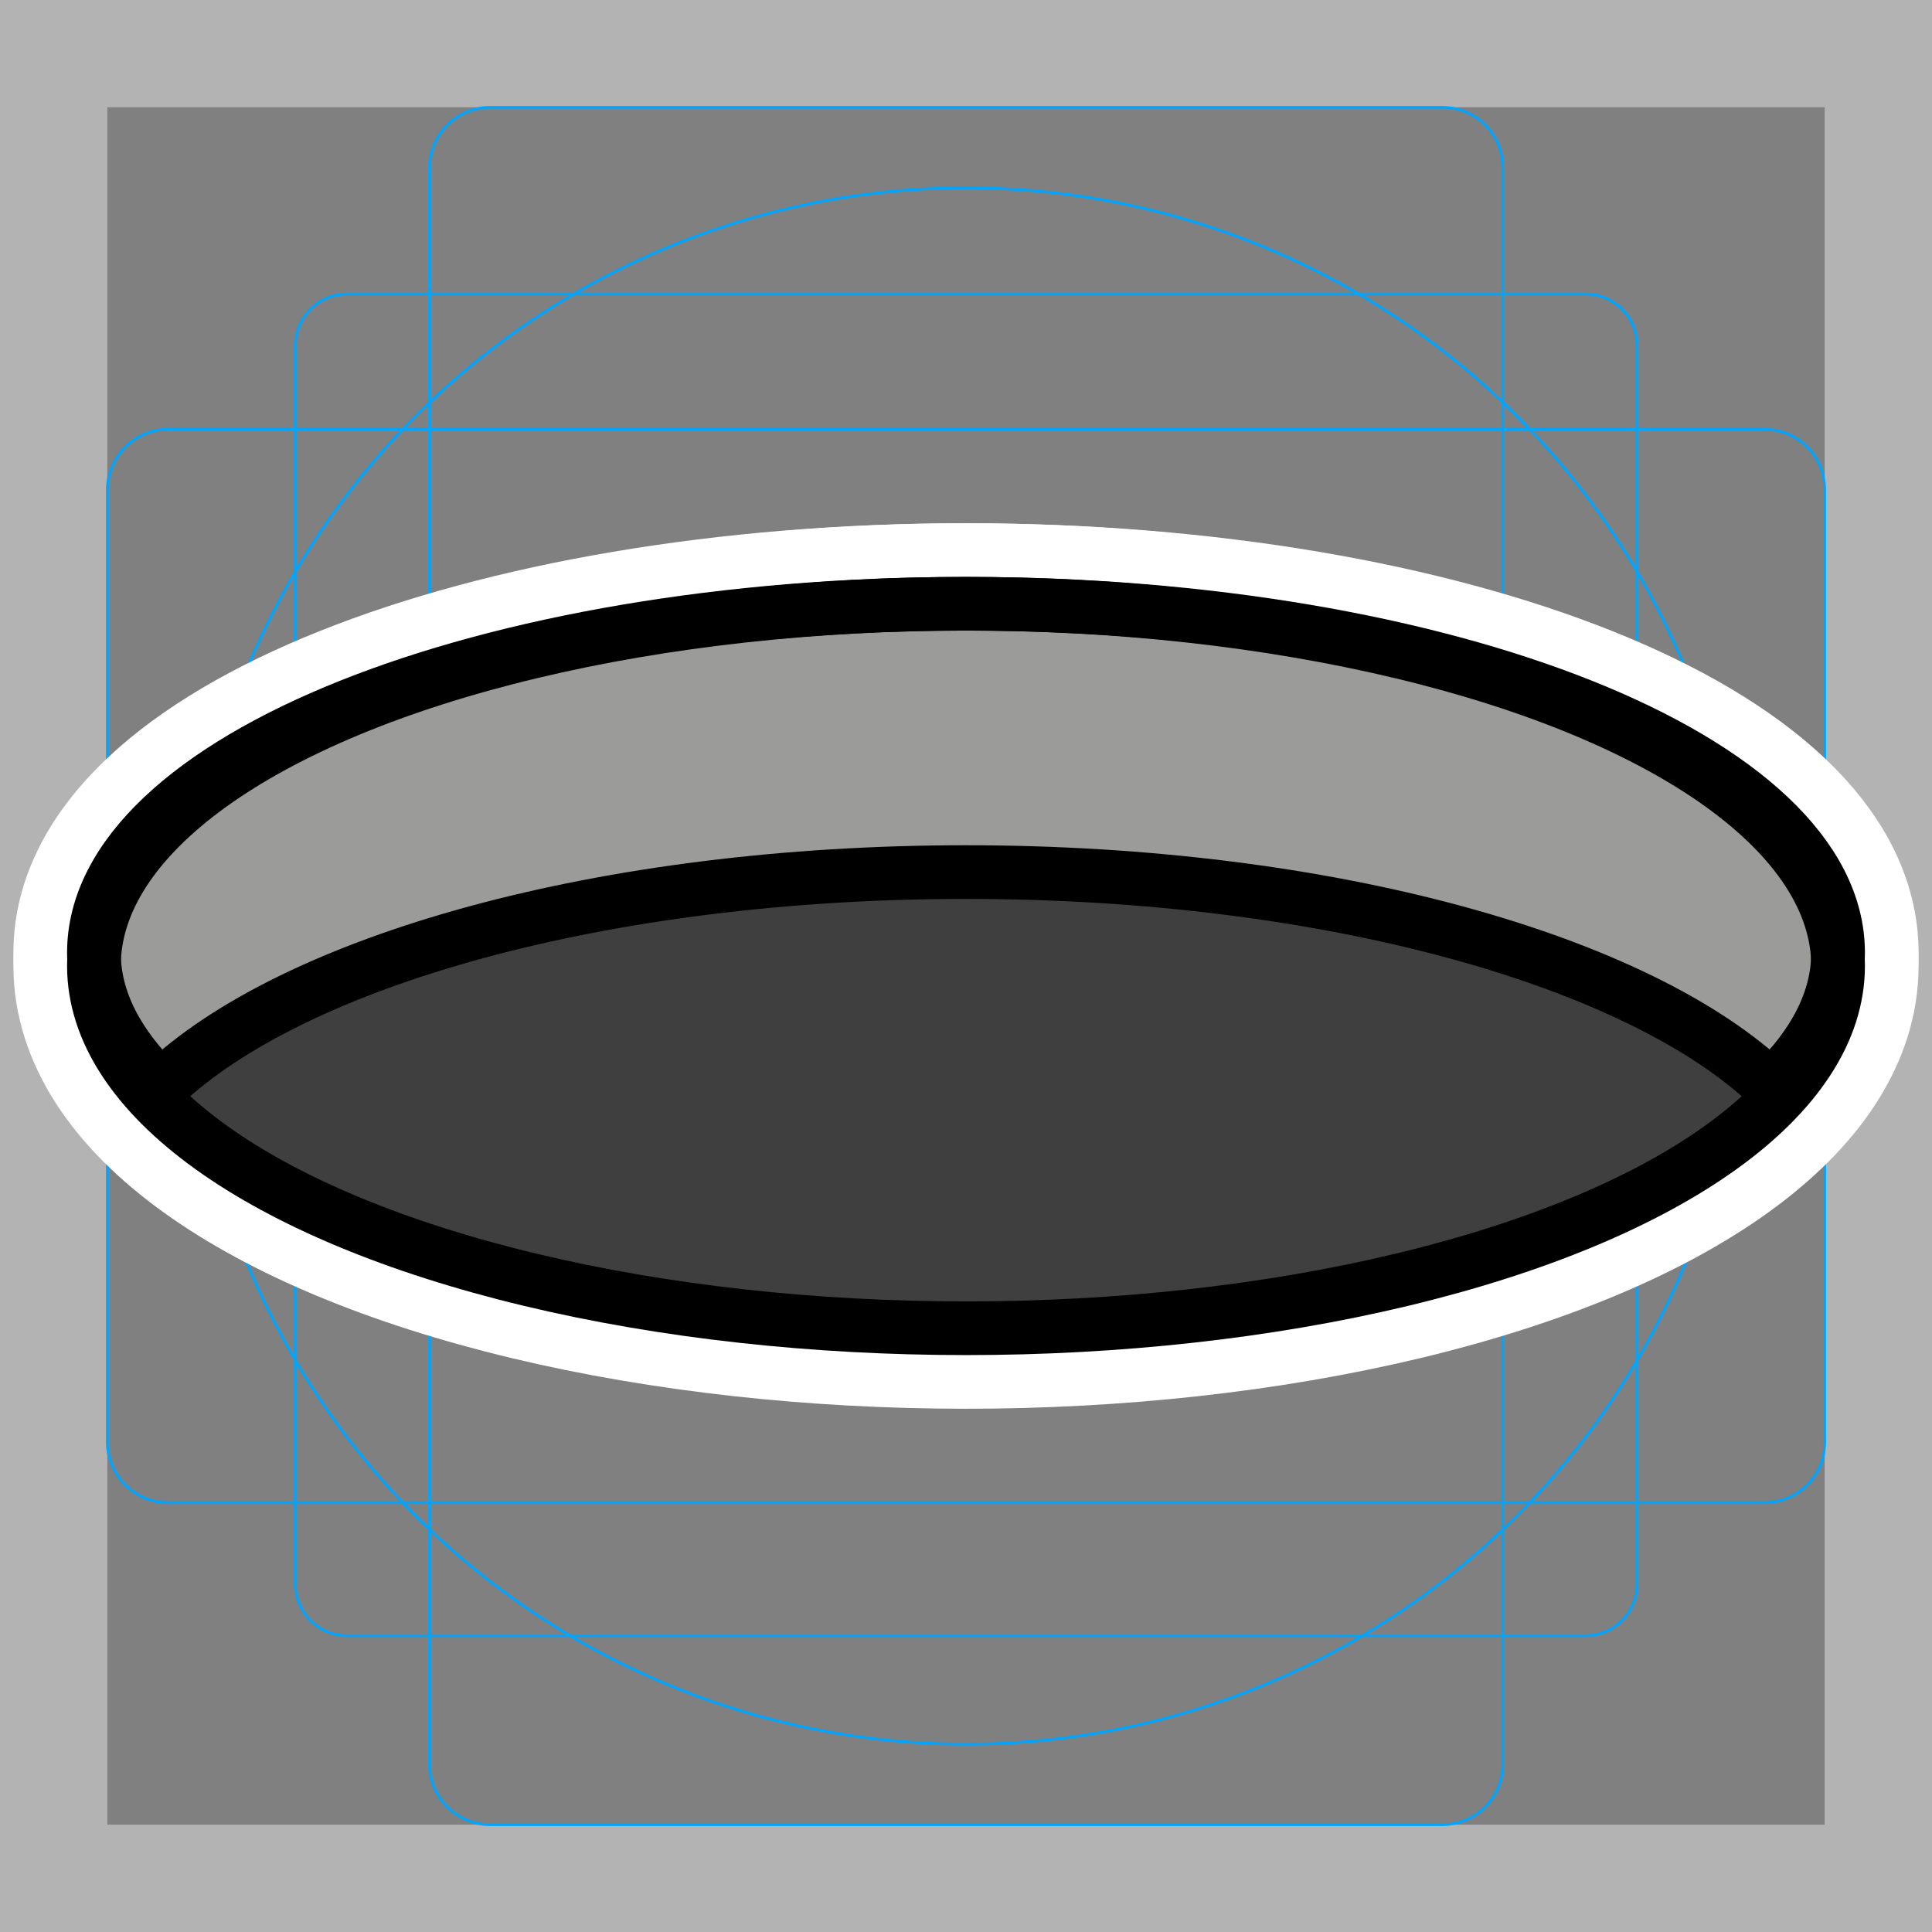 <svg viewBox="0 0 72 72" xmlns="http://www.w3.org/2000/svg">
  <rect x="0" y="0" width="72" height="72" fill="#808080" stroke="none"/>
  <path fill="#B3B3B3" d="M68 4v64H4V4h64m4-4H0v72h72V0z"/>
  <path fill="none" stroke="#00A5FF" stroke-miterlimit="10" stroke-width="0.1" d="M12.923 10.958h46.154c1.062 0 1.923.861 1.923 1.923h0v46.154a1.923 1.923 0 01-1.923 1.923H12.923A1.923 1.923 0 0111 59.035h0V12.881c0-1.062.861-1.923 1.923-1.923h0z"/>
  <path fill="none" stroke="#00A5FF" stroke-miterlimit="10" stroke-width="0.1" d="M18.254 4h35.492A2.254 2.254 0 0156 6.254v59.492A2.254 2.254 0 0153.746 68H18.254A2.254 2.254 0 0116 65.746V6.254A2.254 2.254 0 0118.254 4z"/>
  <path fill="none" stroke="#00A5FF" stroke-miterlimit="10" stroke-width="0.1" d="M68 18.254v35.492A2.254 2.254 0 0165.746 56H6.254A2.254 2.254 0 014 53.746V18.254A2.254 2.254 0 016.254 16h59.492A2.254 2.254 0 0168 18.254z"/>
  <circle cx="36" cy="36" r="29" fill="none" stroke="#00A5FF" stroke-miterlimit="10" stroke-width="0.1"/>
  <g fill="none" stroke="#fff" stroke-linecap="round" stroke-linejoin="round" stroke-miterlimit="10" stroke-width="6">
    <ellipse cx="36" cy="36" rx="32.5" ry="13.5"/>
    <path d="M36 32.5c13.52 0 25.107 3.303 30.005 8 1.605-1.54 2.495-3.228 2.495-5 0-7.18-14.55-13-32.5-13s-32.5 5.82-32.5 13c0 1.772.89 3.46 2.495 5 4.898-4.697 16.486-8 30.005-8z"/>
  </g>
  <ellipse cx="36" cy="36" rx="32.5" ry="13.5" fill="#3F3F3F"/>
  <path fill="#9B9B9A" d="M36 32.5c13.52 0 25.107 3.303 30.005 8 1.605-1.54 2.495-3.228 2.495-5 0-7.18-14.55-13-32.5-13s-32.5 5.82-32.5 13c0 1.772.89 3.46 2.495 5 4.898-4.697 16.486-8 30.005-8z"/>
  <g fill="none" stroke="#000" stroke-miterlimit="10" stroke-width="2">
    <ellipse cx="36" cy="36" rx="32.5" ry="13.5"/>
    <path d="M36 32.5c13.52 0 25.107 3.303 30.005 8 1.605-1.54 2.495-3.228 2.495-5 0-7.18-14.55-13-32.5-13s-32.5 5.82-32.5 13c0 1.772.89 3.46 2.495 5 4.898-4.697 16.486-8 30.005-8z"/>
  </g>
</svg>
